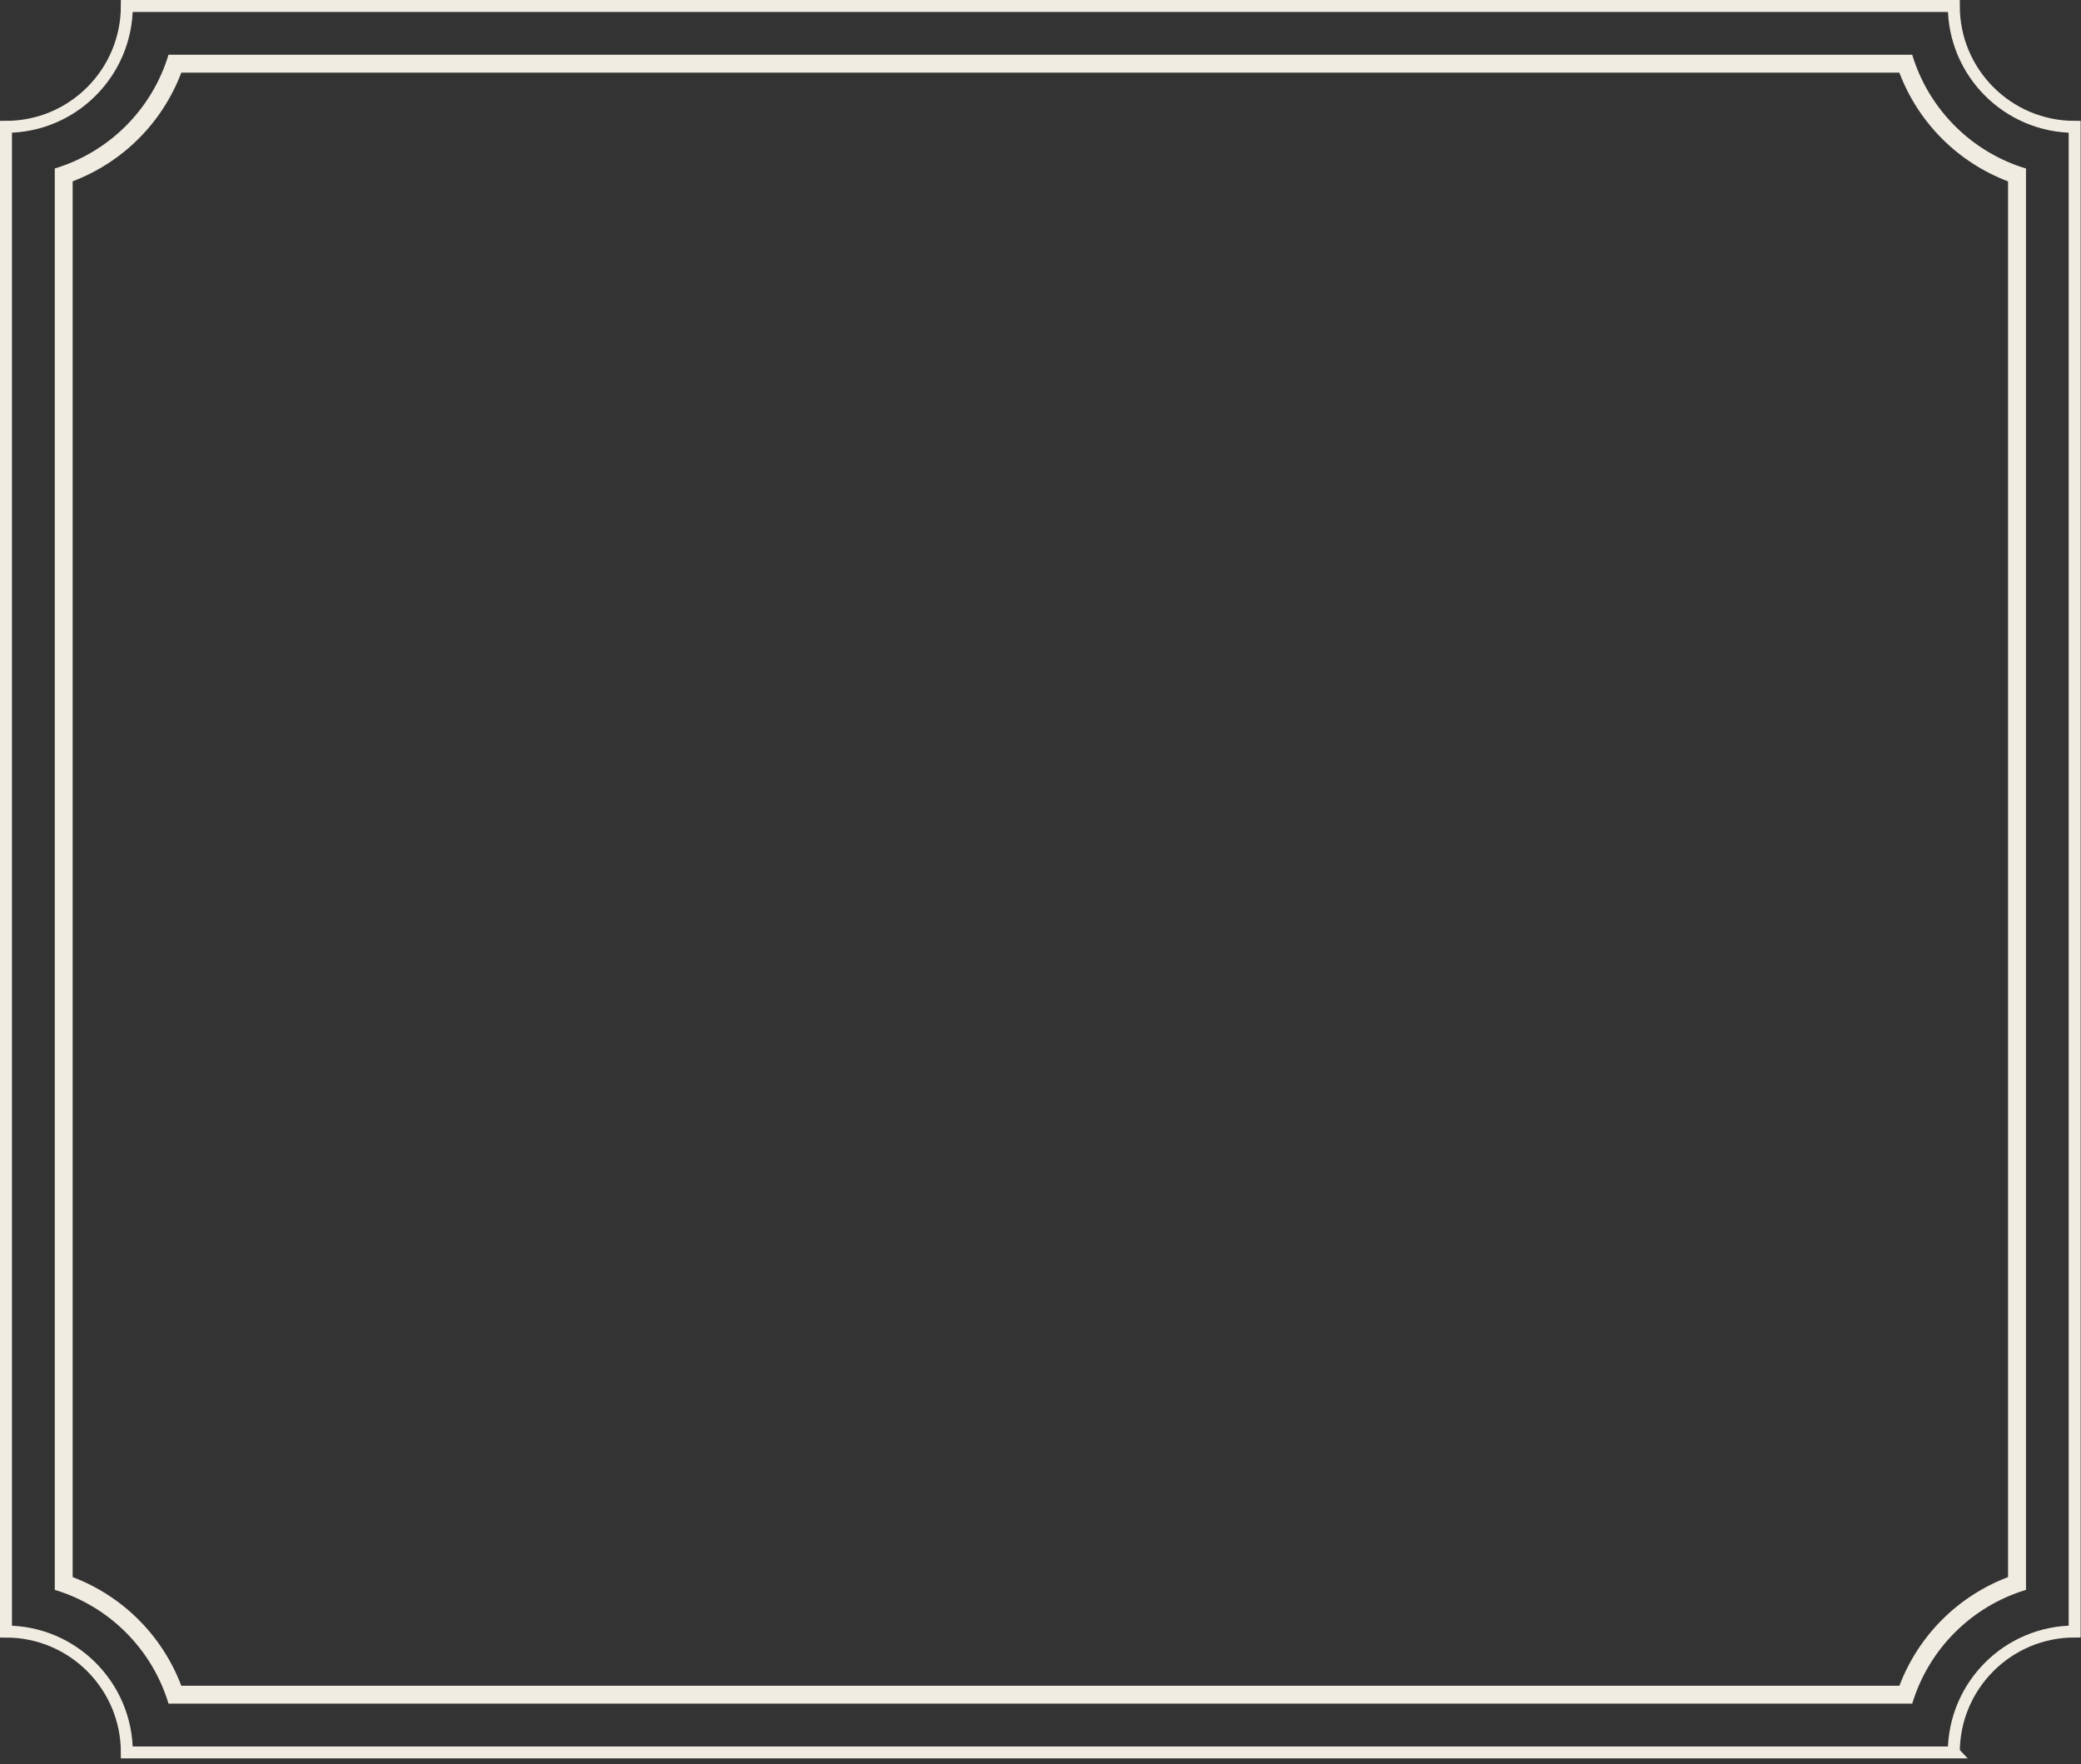 <svg width="348" height="295" viewBox="0 0 348 295" fill="none" xmlns="http://www.w3.org/2000/svg">
<rect x="0" y="0" width="348" height="295" fill="#333333" stroke="none"/>
<g clip-path="url(#clip0_64_922)">
<path d="M326.74 293.03H21.21C21.21 281.87 12.16 272.82 1 272.82V21.21C12.16 21.21 21.21 12.16 21.21 1H326.73C326.73 12.16 335.78 21.21 346.94 21.21V272.81C335.78 272.81 326.73 281.86 326.73 293.02L326.74 293.03Z" stroke="#F1ECE1" stroke-width="2" stroke-miterlimit="10"/>
<path d="M317.63 12.16C320.82 20.55 327.41 27.14 335.8 30.33V263.71C327.41 266.9 320.82 273.49 317.63 281.88H30.32C27.13 273.49 20.54 266.9 12.15 263.71V30.32C20.54 27.13 27.13 20.54 30.32 12.15H317.62M319.77 9.15H28.18C25.44 18.25 18.26 25.43 9.16 28.17V265.85C18.26 268.58 25.44 275.77 28.18 284.87H319.78C322.52 275.77 329.7 268.59 338.8 265.85V28.18C329.7 25.44 322.52 18.26 319.78 9.16L319.77 9.15Z" fill="#F1ECE1"/>
</g>
<defs>
<clipPath id="clip0_64_922">
<rect width="347.95" height="294.03" fill="white"/>
</clipPath>
</defs>
</svg>
